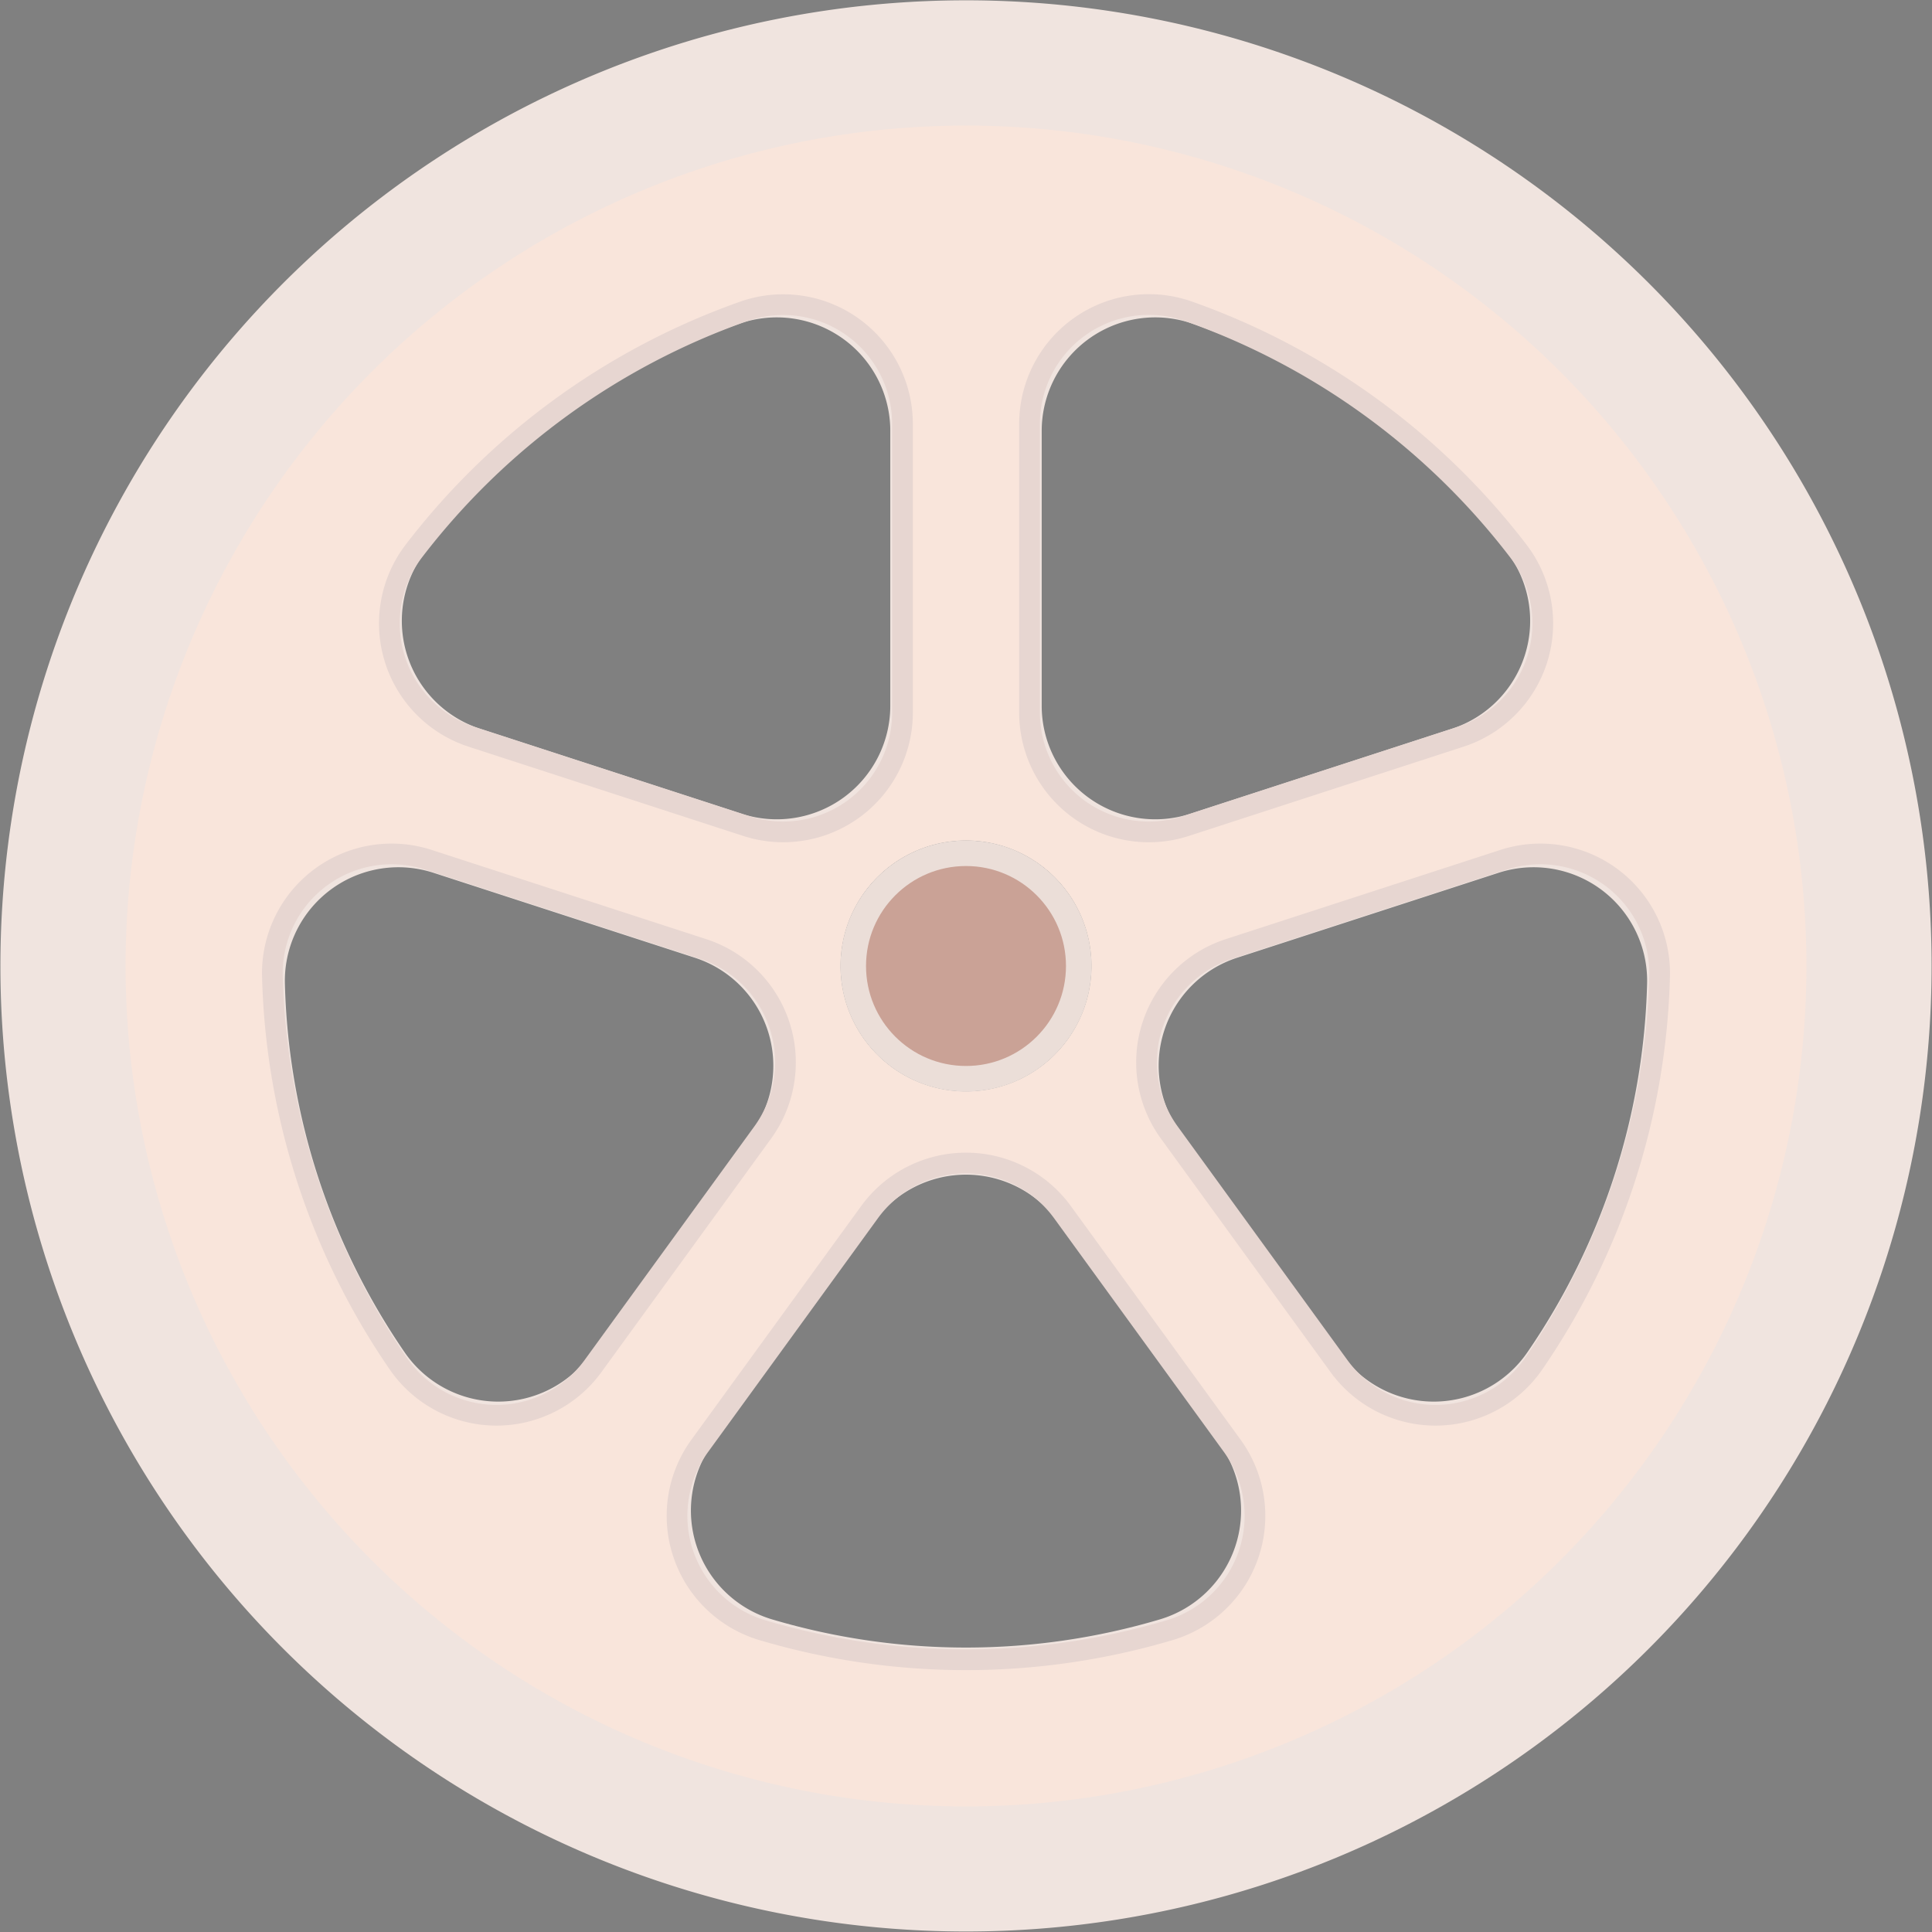 <?xml version="1.0" encoding="UTF-8" standalone="no"?>
<svg
   viewBox="0 0 9700.118 9700.118"
   width="9700.118"
   height="9700.118"
   version="1.1"
   id="svg43"
   sodipodi:docname="wheel_light.svg"
   inkscape:version="1.3.2 (091e20e, 2023-11-25, custom)"
   inkscape:export-filename="wheel_bullet_light.png"
   inkscape:export-xdpi="1"
   inkscape:export-ydpi="1"
   xmlns:inkscape="http://www.inkscape.org/namespaces/inkscape"
   xmlns:sodipodi="http://sodipodi.sourceforge.net/DTD/sodipodi-0.dtd"
   xmlns="http://www.w3.org/2000/svg"
   xmlns:svg="http://www.w3.org/2000/svg">
  <rect x="0" y="0" width="9700.118" height="9700.118" fill="#808080" stroke="none"/>
  <sodipodi:namedview
     id="namedview43"
     pagecolor="#ffffff"
     bordercolor="#000000"
     borderopacity="0.25"
     inkscape:showpageshadow="2"
     inkscape:pageopacity="0.0"
     inkscape:pagecheckerboard="0"
     inkscape:deskcolor="#d1d1d1"
     inkscape:zoom="0.044194174"
     inkscape:cx="7206.8323"
     inkscape:cy="4378.4052"
     inkscape:window-width="1600"
     inkscape:window-height="927"
     inkscape:window-x="2553"
     inkscape:window-y="-6"
     inkscape:window-maximized="1"
     inkscape:current-layer="g43"
     showguides="false"
     inkscape:export-bgcolor="#ffffff00" />
  <desc
     id="desc1">Logo_Mobility_Mapper.dxf - scale = 25.400000, origin = (0.000000, 0.000000), method = file</desc>
  <defs
     id="defs4">
    <marker
       id="DistanceX"
       orient="auto"
       refX="0"
       refY="0"
       style="overflow:visible">
      <path
         d="M 3,-3 -3,3 M 0,-5 V 5"
         style="stroke:#000000;stroke-width:0.5"
         id="path1" />
    </marker>
    <pattern
       id="Hatch"
       patternUnits="userSpaceOnUse"
       width="8"
       height="8"
       x="0"
       y="0">
      <path
         d="M8 4 l-4,4"
         stroke="#000000"
         stroke-width="0.25"
         linecap="square"
         id="path2" />
      <path
         d="M6 2 l-4,4"
         stroke="#000000"
         stroke-width="0.25"
         linecap="square"
         id="path3" />
      <path
         d="M4 0 l-4,4"
         stroke="#000000"
         stroke-width="0.25"
         linecap="square"
         id="path4" />
    </pattern>
    <symbol
       id="*MODEL_SPACE" />
    <symbol
       id="*PAPER_SPACE" />
    <inkscape:path-effect
       effect="fill_between_many"
       method="originald"
       linkedpaths="#path35,0,1|#path34,0,1|#path36,0,1|#path5,0,1"
       id="path-effect81"
       is_visible="true"
       lpeversion="0"
       join="true"
       close="true"
       autoreverse="true" />
    <inkscape:path-effect
       effect="fill_between_many"
       method="originald"
       linkedpaths="#g82,0,1|#path38,0,1"
       id="path-effect82"
       is_visible="true"
       lpeversion="0"
       join="true"
       close="true"
       autoreverse="true" />
  </defs>
  <g
     inkscape:groupmode="layer"
     inkscape:label="0"
     id="g43"
     transform="translate(4850.059,3727.539)">
    <path
       style="fill:none;fill-opacity:1;stroke:#0000ff;stroke-width:2;stroke-dasharray:none"
       d="m 480,-3653.42 v -24.06"
       id="path7" />
    <path
       style="fill:none;fill-opacity:1;stroke:#0000ff;stroke-width:2;stroke-dasharray:none"
       d="m -480,-3653.42 v -24.06"
       id="path8" />
    <path
       style="fill:none;fill-opacity:1;stroke:#0000ff;stroke-width:2;stroke-dasharray:none"
       d="m 4690.52,103.18 22.88,-7.435"
       id="path11" />
    <path
       inkscape:original-d="M 0,0"
       inkscape:path-effect="#path-effect82"
       d="M 0,0"
       id="path82"
       style="fill:#ffffff;fill-opacity:1" />
    <g
       id="g69"
       style="fill:none;fill-opacity:1;stroke:none">
      <path
         d="m -480,-1592.77 a 480,480 0 0 0 -640,-452.548 3360,3360 0 0 0 -1546.694,1123.739 480,480 0 0 0 232.628,748.521 l 1325.738,430.758 A 480,480 0 0 0 -480,-198.807 Z"
         style="fill:none;fill-opacity:1;stroke:none;stroke-width:2;stroke-dasharray:none"
         id="path9" />
      <path
         d="M -1120,-2045.319 A 3360,3360 0 0 0 -2666.694,-921.58"
         style="fill:none;fill-opacity:1;stroke:none;stroke-width:2;stroke-dasharray:none"
         id="path12" />
      <path
         style="fill:none;fill-opacity:1;stroke:none;stroke-width:2;stroke-dasharray:none"
         d="M -1108.33,257.7 -2434.07,-173.058"
         id="path13" />
      <path
         style="fill:none;fill-opacity:1;stroke:none;stroke-width:2;stroke-dasharray:none"
         d="M -480,-198.807 V -1592.77"
         id="path14" />
      <path
         d="m -480,-1592.77 a 480,480 0 0 0 -640,-452.548"
         style="fill:none;fill-opacity:1;stroke:none;stroke-width:2;stroke-dasharray:none"
         id="path15" />
    </g>
    <path
       id="path5"
       style="fill:#f0e4df;fill-opacity:1;stroke:none;stroke-width:2;stroke-dasharray:none"
       d="M -358.705,-3664.058 A 4800,4800 0 0 0 -4800,1122.52 a 4800,4800 0 0 0 9600,0 4800,4800 0 0 0 -5158.705,-4786.578 z m -534.312,1564.787 a 564.48,564.48 0 0 1 516.697,562.453 V -170.734 A 564.48,564.48 0 0 1 -1115.234,366.119 L -2414.457,-56.023 a 564.48,564.48 0 0 1 -273.57,-880.262 3386.88,3386.88 0 0 1 1559.066,-1132.729 564.48,564.48 0 0 1 235.943,-30.258 z m 1786.035,0 a 564.48,564.48 0 0 1 235.943,30.258 3386.88,3386.88 0 0 1 1559.066,1132.729 564.48,564.48 0 0 1 -273.57,880.262 L 1115.234,366.119 A 564.48,564.48 0 0 1 376.32,-170.734 V -1536.818 a 564.48,564.48 0 0 1 516.697,-562.453 z M -18.148,498.784 A 624,624 0 0 1 624,1122.52 a 624,624 0 0 1 -1248,0 624,624 0 0 1 515.643,-614.519 624,624 0 0 1 90.209,-9.217 z M 2805.912,632.366 a 564.48,564.48 0 0 1 579.852,578.76 3386.88,3386.88 0 0 1 -595.512,1832.793 564.48,564.48 0 0 1 -921.715,11.834 L 1065.572,1950.569 a 564.48,564.48 0 0 1 282.24,-868.646 L 2647.035,659.78 a 564.48,564.48 0 0 1 158.877,-27.414 z m -5569.979,2.713 a 564.48,564.48 0 0 1 117.031,24.701 l 1299.223,422.143 a 564.48,564.48 0 0 1 282.24,868.646 l -802.965,1105.184 a 564.48,564.48 0 0 1 -921.715,-11.834 3386.88,3386.88 0 0 1 -595.512,-1832.793 564.48,564.48 0 0 1 621.697,-576.047 z M -59.004,2163.364 a 564.48,564.48 0 0 1 515.678,229.596 l 802.965,1105.184 a 564.48,564.48 0 0 1 -296.082,872.947 3386.88,3386.88 0 0 1 -1927.113,0 564.48,564.48 0 0 1 -296.082,-872.947 l 802.965,-1105.184 a 564.48,564.48 0 0 1 397.67,-229.596 z"
       transform="matrix(1.01,0,0,1.01,0,-11.707)" />
    <path
       id="path83"
       style="fill:#f9e5db;stroke:none;stroke-width:2.021;fill-opacity:1"
       d="m -315.326,-3085.232 a 4219.551,4219.551 0 0 0 -3904.225,4207.752 4219.551,4219.551 0 0 0 8439.102,0 4219.551,4219.551 0 0 0 -4534.877,-4207.752 z m -577.146,887.822 a 598.885,598.885 0 0 1 573.566,598.35 V -149.713 A 598.885,598.885 0 0 1 -1102.857,419.862 L -2481.269,-28.011 a 598.885,598.885 0 0 1 -290.244,-933.914 3593.312,3593.312 0 0 1 1654.092,-1201.77 598.885,598.885 0 0 1 224.949,-33.715 z m 1759.572,1.613 a 598.885,598.885 0 0 1 250.32,32.102 3593.312,3593.312 0 0 1 1654.094,1201.77 598.885,598.885 0 0 1 -290.244,933.914 L 1102.857,419.862 A 598.885,598.885 0 0 1 318.906,-149.713 V -1599.06 a 598.885,598.885 0 0 1 548.193,-596.736 z M -109.488,501.592 a 630.508,630.508 0 0 1 739.996,620.928 630.508,630.508 0 0 1 -1261.016,0 630.508,630.508 0 0 1 521.02,-620.928 z M 2867.209,560.164 a 598.885,598.885 0 0 1 615.193,614.035 3593.312,3593.312 0 0 1 -631.808,1944.504 598.885,598.885 0 0 1 -977.895,12.555 L 1020.793,1958.711 a 598.885,598.885 0 0 1 299.443,-921.59 L 2698.648,589.248 a 598.885,598.885 0 0 1 168.561,-29.084 z m -5690.021,2.877 a 598.885,598.885 0 0 1 124.164,26.207 l 1378.412,447.873 a 598.885,598.885 0 0 1 299.443,921.59 l -851.906,1172.547 a 598.885,598.885 0 0 1 -977.895,-12.555 3593.312,3593.312 0 0 1 -631.808,-1944.504 598.885,598.885 0 0 1 659.59,-611.158 z M -62.6,2114.992 a 598.885,598.885 0 0 1 547.107,243.588 l 851.906,1172.547 a 598.885,598.885 0 0 1 -314.127,926.154 3593.312,3593.312 0 0 1 -2044.574,0 598.885,598.885 0 0 1 -314.127,-926.154 l 851.906,-1172.547 a 598.885,598.885 0 0 1 421.908,-243.588 z" />
    <path
       d="M 2463.732,-81.757 A 576,576 0 0 0 2742.886,-979.982 3456,3456 0 0 0 1152,-2135.828 a 576,576 0 0 0 -768,543.058 v 1393.963 a 576,576 0 0 0 753.994,547.809 z"
       style="fill:none;fill-opacity:1;stroke:#e7d6d1;stroke-width:100;stroke-dasharray:none;stroke-opacity:1"
       id="path38"
       transform="matrix(1.04,0,0,1.04,-80.35,56.993)" />
    <path
       d="m -1117.421,-2163.694 a 3593.312,3593.312 0 0 0 -1654.094,1201.769 598.885,598.885 0 0 0 290.245,933.913 l 1378.412,447.873 a 598.885,598.885 0 0 0 783.951,-569.574 V -1599.06 a 598.885,598.885 0 0 0 -798.514,-564.635 z"
       style="fill:none;fill-opacity:1;stroke:#e7d6d1;stroke-width:103.973;stroke-dasharray:none;stroke-opacity:1"
       id="path39" />
    <path
       d="m -3482.402,1174.199 a 3593.312,3593.312 0 0 0 631.808,1944.504 598.885,598.885 0 0 0 977.895,12.556 l 851.905,-1172.547 A 598.885,598.885 0 0 0 -1320.236,1037.122 L -2698.648,589.249 a 598.885,598.885 0 0 0 -783.754,584.95 z"
       style="fill:none;fill-opacity:1;stroke:#e7d6d1;stroke-width:103.973;stroke-dasharray:none;stroke-opacity:1"
       id="path40" />
    <path
       d="m -1022.286,4457.281 a 3593.312,3593.312 0 0 0 2044.572,0 598.885,598.885 0 0 0 314.127,-926.153 L 484.508,2358.581 a 598.885,598.885 0 0 0 -969.017,0 l -851.905,1172.547 a 598.885,598.885 0 0 0 314.127,926.153 z"
       style="fill:none;fill-opacity:1;stroke:#e7d6d1;stroke-width:103.973;stroke-dasharray:none;stroke-opacity:1"
       id="path41" />
    <path
       d="M 2850.594,3118.703 A 3593.312,3593.312 0 0 0 3482.402,1174.199 598.885,598.885 0 0 0 2698.648,589.249 l -1378.412,447.873 a 598.885,598.885 0 0 0 -299.443,921.59 l 851.905,1172.547 a 598.885,598.885 0 0 0 977.895,-12.556 z"
       style="fill:none;fill-opacity:1;stroke:#e7d6d1;stroke-width:103.973;stroke-dasharray:none;stroke-opacity:1"
       id="path42" />
    <ellipse
       style="fill:#caa296;fill-opacity:1;stroke:#ebded8;stroke-width:128.298;stroke-opacity:1"
       id="path6"
       cx="-9.5548114e-13"
       cy="1122.512"
       rx="566.099"
       ry="566.099" />
  </g>
</svg>
